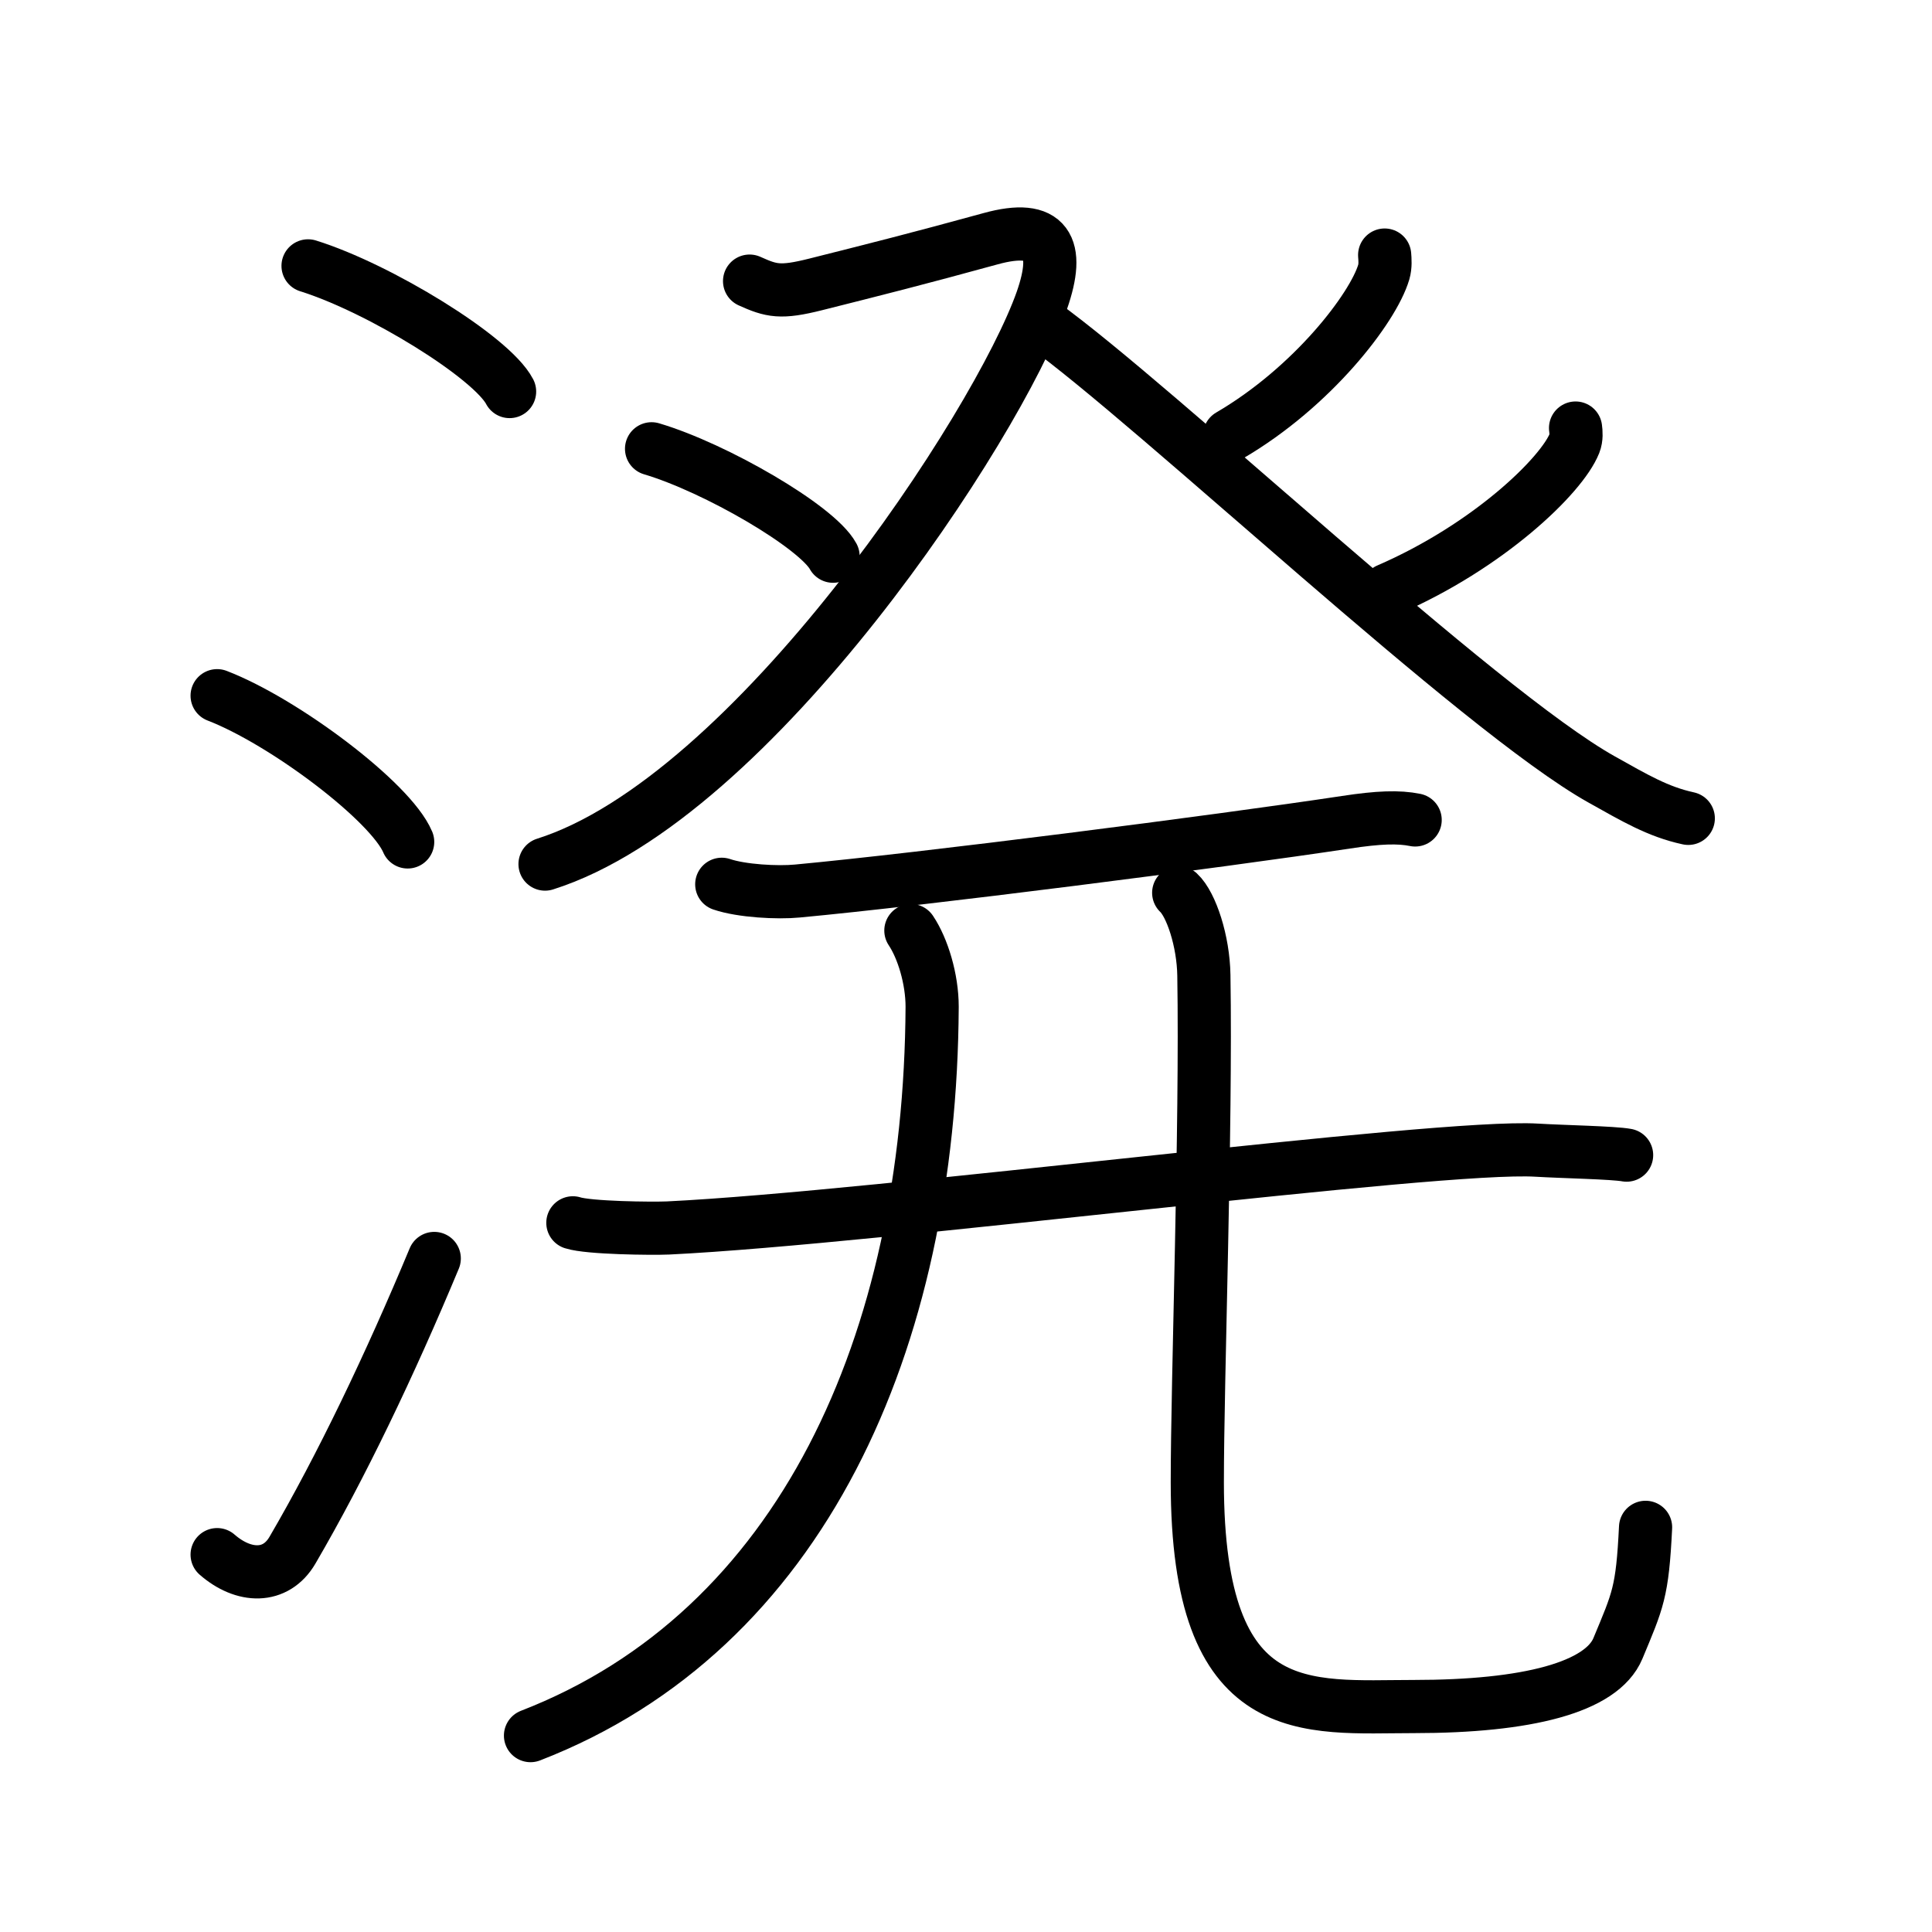 <svg xmlns="http://www.w3.org/2000/svg" width="109" height="109" viewBox="0 0 109 109"><g xmlns:kvg="http://kanjivg.tagaini.net" id="kvg:StrokePaths_06e8c" style="fill:none;stroke:#000000;stroke-width:3;stroke-linecap:round;stroke-linejoin:round;"><g id="kvg:06e8c" kvg:element="&#28300;"><g id="kvg:06e8c-g1" kvg:element="&#27701;" kvg:variant="true" kvg:original="&#27700;" kvg:position="left" kvg:radical="general"><path id="kvg:06e8c-s1" kvg:type="&#12756;" d="M17.38,15c4.01,1.25,10.36,5.15,11.37,7.09"/><path id="kvg:06e8c-s2" kvg:type="&#12756;" d="M12.25,39.25c3.79,1.46,9.8,5.99,10.75,8.25"/><path id="kvg:06e8c-s3" kvg:type="&#12736;" d="M12.25,87.71c1.5,1.31,3.31,1.36,4.25-0.25C19.25,82.75,22,77,24.5,71"/></g><g id="kvg:06e8c-g2" kvg:element="&#30330;" kvg:position="right"><g id="kvg:06e8c-g3" kvg:element="&#30326;" kvg:position="top"><g id="kvg:06e8c-g4" kvg:position="left"><path id="kvg:06e8c-s4" kvg:type="&#12743;" d="M42.29,15.86c1.24,0.56,1.75,0.68,3.71,0.19c3.3-0.83,5.77-1.45,9.88-2.58c3.23-0.89,3.95,0.47,2.9,3.48C56.3,24,42.5,45.04,30.75,48.75"/><path id="kvg:06e8c-s5" kvg:type="&#12756;" d="M36.76,25.32c3.61,1.07,9.34,4.4,10.24,6.06"/></g><g id="kvg:06e8c-g5" kvg:position="right"><path id="kvg:06e8c-s6" kvg:type="&#12754;" d="M78.12,14.39c0.02,0.24,0.05,0.62-0.05,0.96c-0.6,2.03-4.02,6.49-8.7,9.22"/><path id="kvg:06e8c-s7" kvg:type="&#12751;" d="M58.79,18.26c6.4,4.59,24.63,21.84,31.58,25.72c1.86,1.04,3.17,1.82,4.88,2.19"/><path id="kvg:06e8c-s8" kvg:type="&#12754;" d="M88.89,24.15c0.03,0.22,0.06,0.56-0.06,0.86c-0.72,1.82-4.87,5.82-10.53,8.27"/></g></g><g id="kvg:06e8c-g6" kvg:position="bottom"><g id="kvg:06e8c-g7" kvg:element="&#20108;"><g id="kvg:06e8c-g8" kvg:position="top"><path id="kvg:06e8c-s9" kvg:type="&#12752;" d="M40.72,49.89c1.11,0.38,3.15,0.49,4.27,0.38c7.09-0.66,23.59-2.77,30.95-3.88c1.83-0.28,2.97-0.32,3.9-0.13"/></g><g id="kvg:06e8c-g9" kvg:position="bottom"><path id="kvg:06e8c-s10" kvg:type="&#12752;" d="M32.32,68.99c0.9,0.29,4.46,0.33,5.37,0.29c11.94-0.58,43.45-4.73,49.01-4.39c1.5,0.09,4.32,0.14,5.07,0.28"/></g></g><g id="kvg:06e8c-g10" kvg:element="&#20799;" kvg:variant="true" kvg:original="&#20843;"><g id="kvg:06e8c-g11" kvg:element="&#20031;" kvg:position="left"><path id="kvg:06e8c-s11" kvg:type="&#12754;" d="M51.39,52.5c0.67,1,1.2,2.73,1.2,4.3C52.49,75.75,45.22,92,29.93,97.92"/></g><g id="kvg:06e8c-g12" kvg:position="right"><path id="kvg:06e8c-s12" kvg:type="&#12767;" d="M66.5,50.37c0.71,0.66,1.39,2.73,1.42,4.65c0.14,8.61-0.37,22.75-0.37,28.61c0,13.67,6.16,12.65,12.22,12.65c6.4,0,10.59-1.08,11.51-3.28c1.13-2.72,1.38-3.15,1.56-6.83"/></g></g></g></g></g></g></svg>